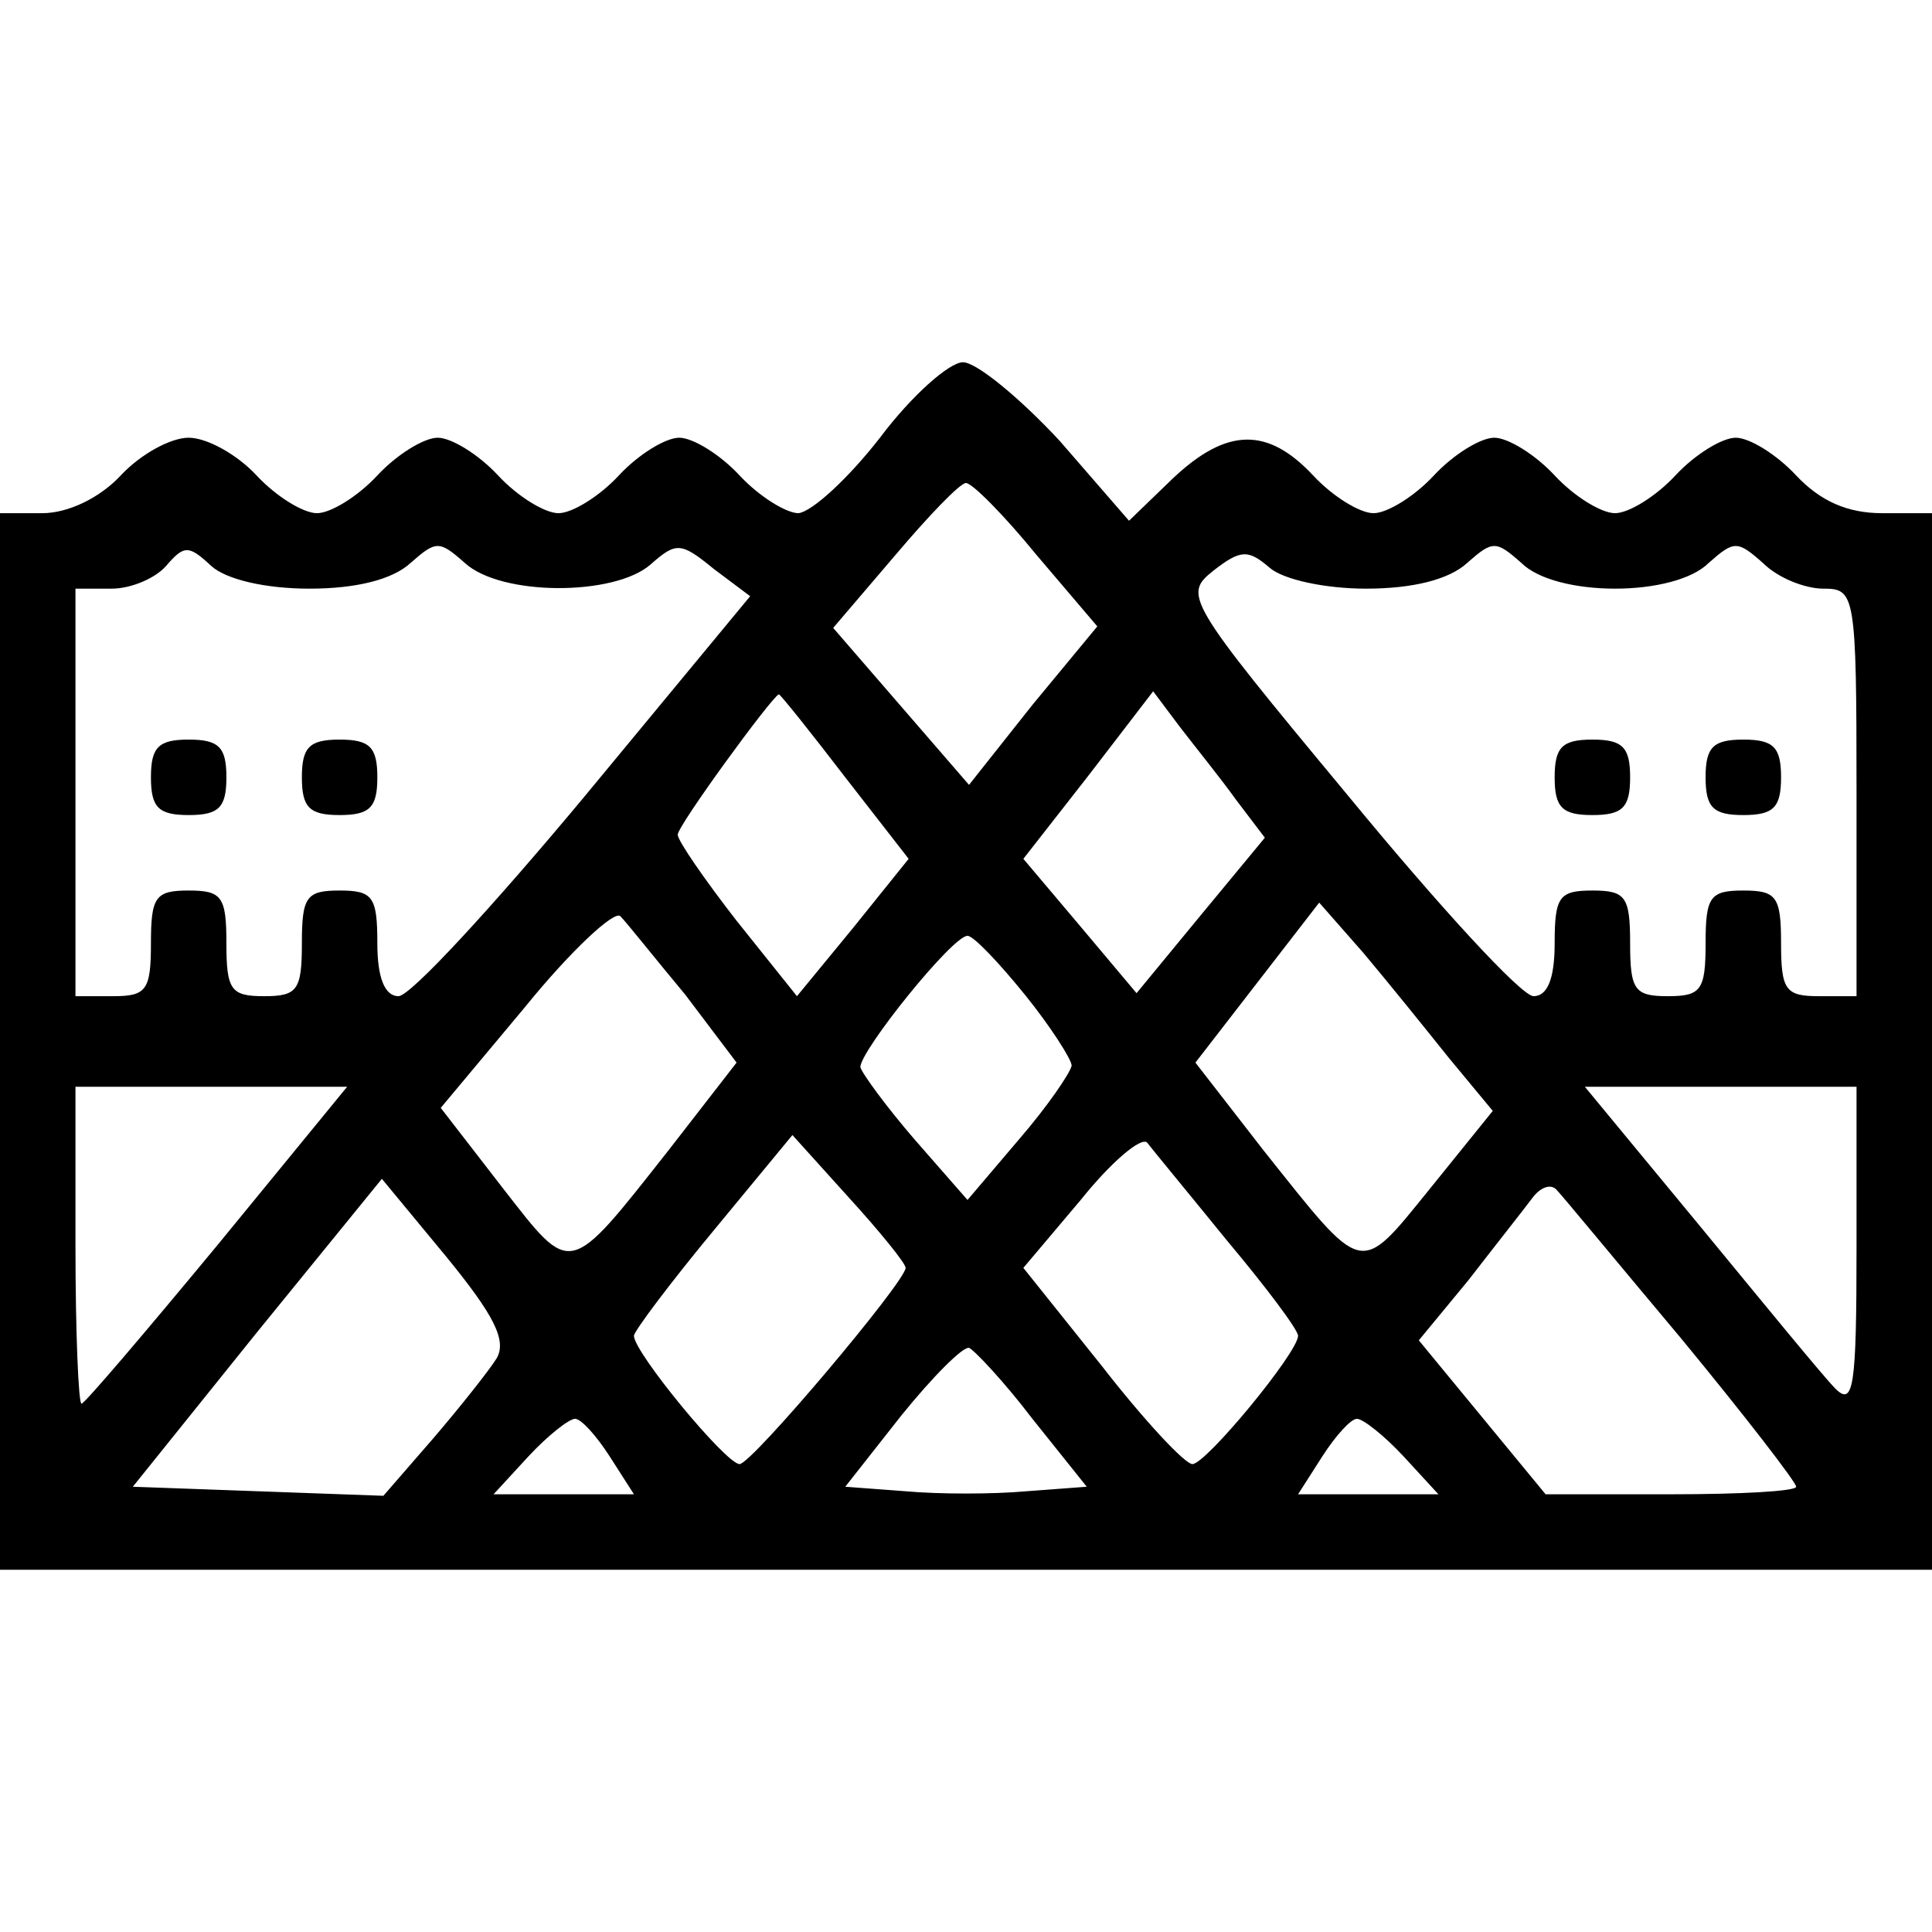 <?xml version="1.0" standalone="no"?>
<!DOCTYPE svg PUBLIC "-//W3C//DTD SVG 20010904//EN"
 "http://www.w3.org/TR/2001/REC-SVG-20010904/DTD/svg10.dtd">
<svg version="1.0" xmlns="http://www.w3.org/2000/svg"
 width="128pt" height="128pt" viewBox="0 0 128 128"
 preserveAspectRatio="xMidYMid meet">
<g transform="translate(0,128) scale(0.1,-0.1)"
fill="#000000" stroke="none">
<path d="M583 990 c-21 -27 -45 -49 -54 -50 -8 0 -26 11 -39 25 -13 14 -31 25
-40 25 -9 0 -27 -11 -40 -25 -13 -14 -31 -25 -40 -25 -9 0 -27 11 -40 25 -13
14 -31 25 -40 25 -9 0 -27 -11 -40 -25 -13 -14 -31 -25 -40 -25 -9 0 -27 11
-40 25 -13 14 -33 25 -45 25 -12 0 -32 -11 -45 -25 -14 -15 -35 -25 -52 -25
l-28 0 0 -350 0 -350 640 0 640 0 0 350 0 350 -33 0 c-23 0 -41 8 -57 25 -13
14 -31 25 -40 25 -9 0 -27 -11 -40 -25 -13 -14 -31 -25 -40 -25 -9 0 -27 11
-40 25 -13 14 -31 25 -40 25 -9 0 -27 -11 -40 -25 -13 -14 -31 -25 -40 -25 -9
0 -27 11 -40 25 -30 32 -57 32 -93 -2 l-29 -28 -46 53 c-26 28 -55 52 -64 52
-9 0 -34 -22 -55 -50z m104 -78 l40 -47 -43 -52 -42 -53 -45 52 -45 52 41 48
c22 26 43 48 47 48 4 0 25 -21 47 -48z m-482 -22 c31 0 55 6 67 17 17 15 19
15 36 0 24 -22 99 -22 123 -1 17 15 20 15 42 -3 l24 -18 -110 -133 c-60 -72
-115 -132 -123 -132 -9 0 -14 12 -14 35 0 31 -3 35 -25 35 -22 0 -25 -4 -25
-35 0 -31 -3 -35 -25 -35 -22 0 -25 4 -25 35 0 31 -3 35 -25 35 -22 0 -25 -4
-25 -35 0 -31 -3 -35 -25 -35 l-25 0 0 135 0 135 24 0 c13 0 29 7 36 15 12 14
15 14 30 0 10 -9 36 -15 65 -15z m700 0 c31 0 55 6 67 17 17 15 19 15 36 0 11
-11 36 -17 62 -17 26 0 51 6 62 17 17 15 19 15 36 0 10 -10 28 -17 40 -17 21
0 22 -3 22 -135 l0 -135 -25 0 c-22 0 -25 4 -25 35 0 31 -3 35 -25 35 -22 0
-25 -4 -25 -35 0 -31 -3 -35 -25 -35 -22 0 -25 4 -25 35 0 31 -3 35 -25 35
-22 0 -25 -4 -25 -35 0 -24 -5 -35 -14 -35 -8 0 -63 60 -123 133 -108 130
-109 133 -89 149 18 14 23 14 37 2 9 -8 37 -14 64 -14z m-345 -125 l42 -54
-37 -46 -37 -45 -40 50 c-21 27 -39 53 -39 57 0 6 62 91 67 93 1 0 21 -25 44
-55z m259 -15 l19 -25 -43 -52 -42 -51 -37 44 -38 45 43 55 43 56 18 -24 c10
-13 27 -34 37 -48z m-365 -129 l34 -45 -45 -58 c-67 -85 -64 -84 -110 -25
l-41 53 56 67 c30 37 59 64 63 60 4 -4 23 -28 43 -52z m506 -42 l29 -35 -42
-52 c-47 -58 -43 -58 -110 26 l-45 58 41 53 41 53 29 -33 c16 -19 41 -50 57
-70z m-281 42 c17 -21 31 -43 31 -47 -1 -5 -16 -27 -35 -49 l-34 -40 -35 40
c-19 22 -35 44 -36 48 0 11 61 87 71 87 4 0 21 -18 38 -39z m-535 -166 c-48
-58 -88 -105 -90 -105 -2 0 -4 47 -4 105 l0 105 90 0 90 0 -86 -105z m1086 -2
c0 -92 -2 -105 -14 -93 -8 8 -48 57 -90 108 l-76 92 90 0 90 0 0 -107z m-630
-13 c0 -9 -102 -130 -110 -130 -9 0 -70 74 -70 85 0 3 24 35 53 70 l52 63 37
-41 c21 -23 38 -44 38 -47z m213 18 c26 -31 47 -59 47 -63 0 -11 -61 -85 -70
-85 -5 0 -32 29 -60 65 l-52 65 38 45 c20 25 40 42 44 38 3 -4 27 -33 53 -65z
m-484 -78 c-5 -8 -24 -32 -42 -53 l-33 -38 -83 3 -83 3 82 102 83 102 43 -52
c31 -38 40 -55 33 -67z m785 13 c42 -51 76 -95 76 -98 0 -3 -37 -5 -83 -5
l-83 0 -42 51 -42 51 33 40 c17 22 36 46 42 54 5 7 12 10 16 6 4 -4 41 -49 83
-99z m-430 -53 l36 -45 -40 -3 c-22 -2 -58 -2 -80 0 l-40 3 37 47 c21 26 41
46 45 45 3 -1 23 -22 42 -47z m-280 -25 l16 -25 -47 0 -46 0 23 25 c13 14 27
25 31 25 4 0 14 -11 23 -25z m526 0 l23 -25 -46 0 -47 0 16 25 c9 14 19 25 23
25 4 0 18 -11 31 -25z"/>
<path d="M100 765 c0 -20 5 -25 25 -25 20 0 25 5 25 25 0 20 -5 25 -25 25 -20
0 -25 -5 -25 -25z"/>
<path d="M200 765 c0 -20 5 -25 25 -25 20 0 25 5 25 25 0 20 -5 25 -25 25 -20
0 -25 -5 -25 -25z"/>
<path d="M1030 765 c0 -20 5 -25 25 -25 20 0 25 5 25 25 0 20 -5 25 -25 25
-20 0 -25 -5 -25 -25z"/>
<path d="M1130 765 c0 -20 5 -25 25 -25 20 0 25 5 25 25 0 20 -5 25 -25 25
-20 0 -25 -5 -25 -25z"/>
</g>
</svg>
